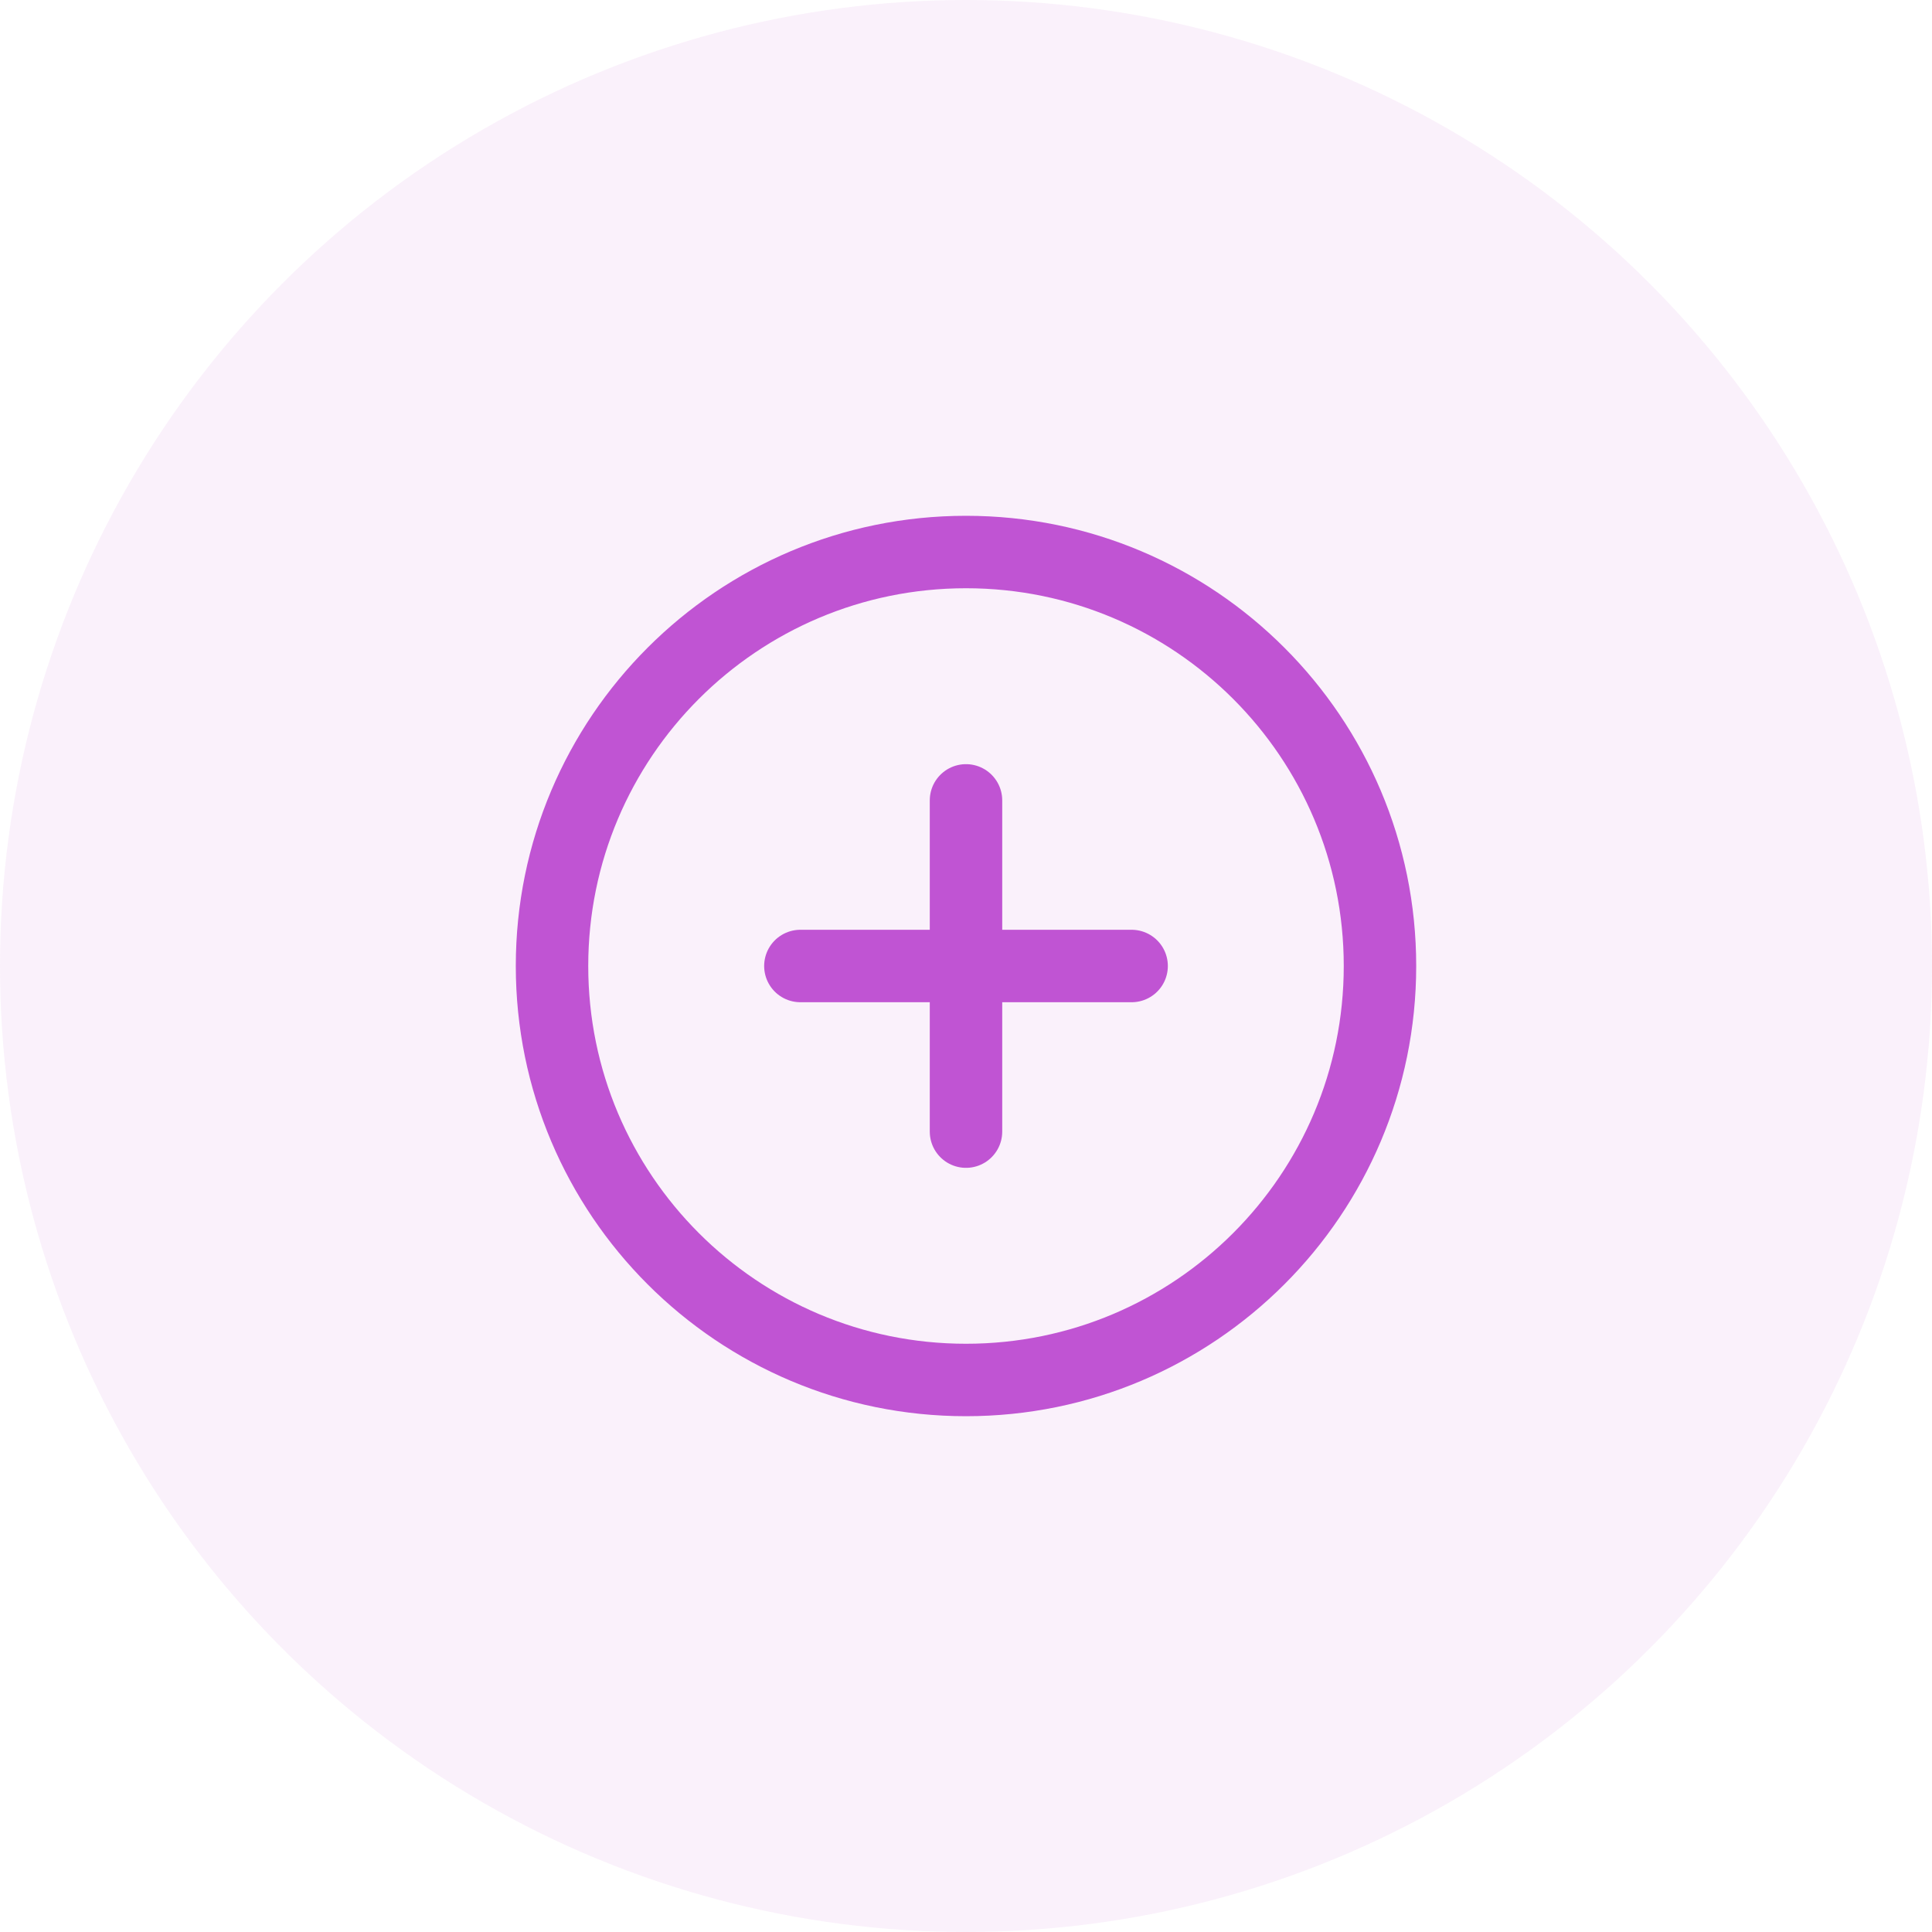 <svg width="40" height="40" viewBox="0 0 40 40" fill="none" xmlns="http://www.w3.org/2000/svg">
<circle cx="20" cy="20" r="20" fill="#C054D3" fill-opacity="0.08"/>
<path d="M20 28.571C24.734 28.571 28.571 24.734 28.571 20C28.571 15.266 24.734 11.429 20 11.429C15.266 11.429 11.429 15.266 11.429 20C11.429 24.734 15.266 28.571 20 28.571Z" stroke="#C054D3" stroke-width="1.5" stroke-linecap="round" stroke-linejoin="round"/>
<path d="M20 16.571V23.429" stroke="#C054D3" stroke-width="1.5" stroke-linecap="round" stroke-linejoin="round"/>
<path d="M16.571 20H23.429" stroke="#C054D3" stroke-width="1.5" stroke-linecap="round" stroke-linejoin="round"/>
</svg>
